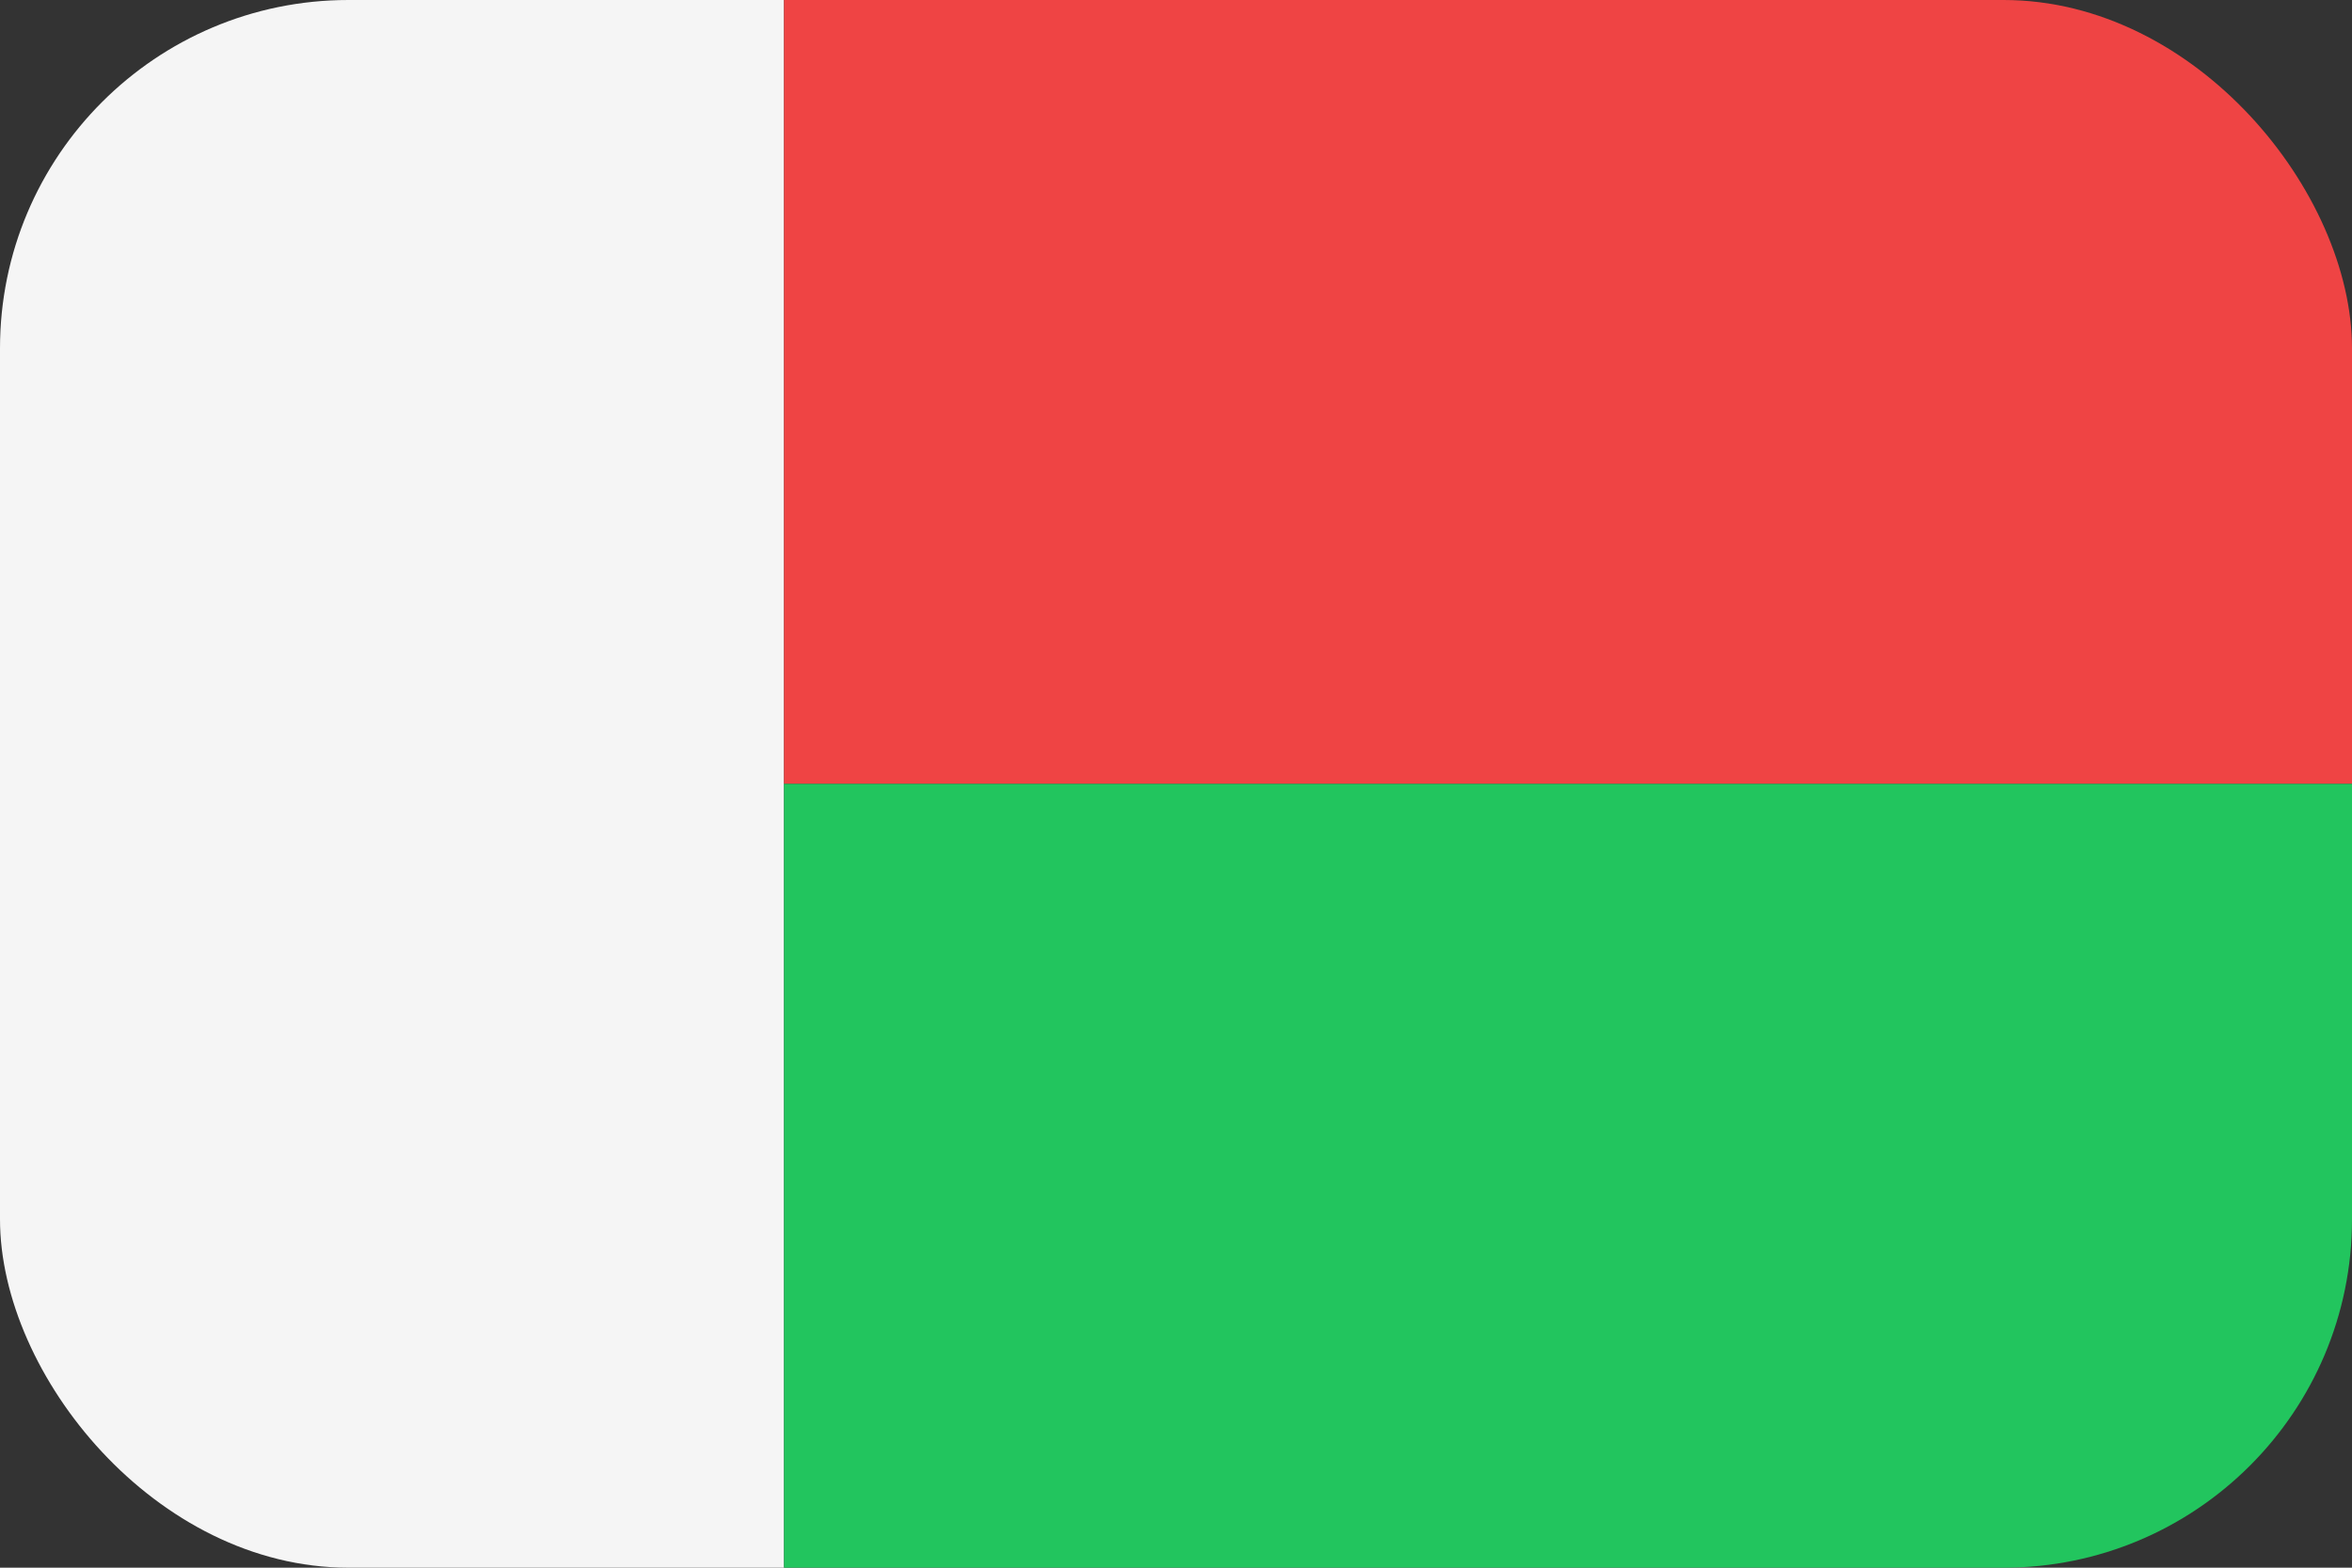 <svg width="54" height="36" viewBox="0 0 54 36" fill="none" xmlns="http://www.w3.org/2000/svg">
<rect x="0" y="0" width="54" height="36" fill="#333333" stroke="none"/>
<g clip-path="url(#clip0_97_1209)">
<path d="M0 0H18V36H0V0Z" fill="#F5F5F5"/>
<path d="M18 0H54V18H18V0Z" fill="#EF4444"/>
<path d="M18 18H54V36H18V18Z" fill="#22C55E"/>
</g>
<defs>
<clipPath id="clip0_97_1209">
<rect width="54" height="36" rx="8" fill="white"/>
</clipPath>
</defs>
</svg>
